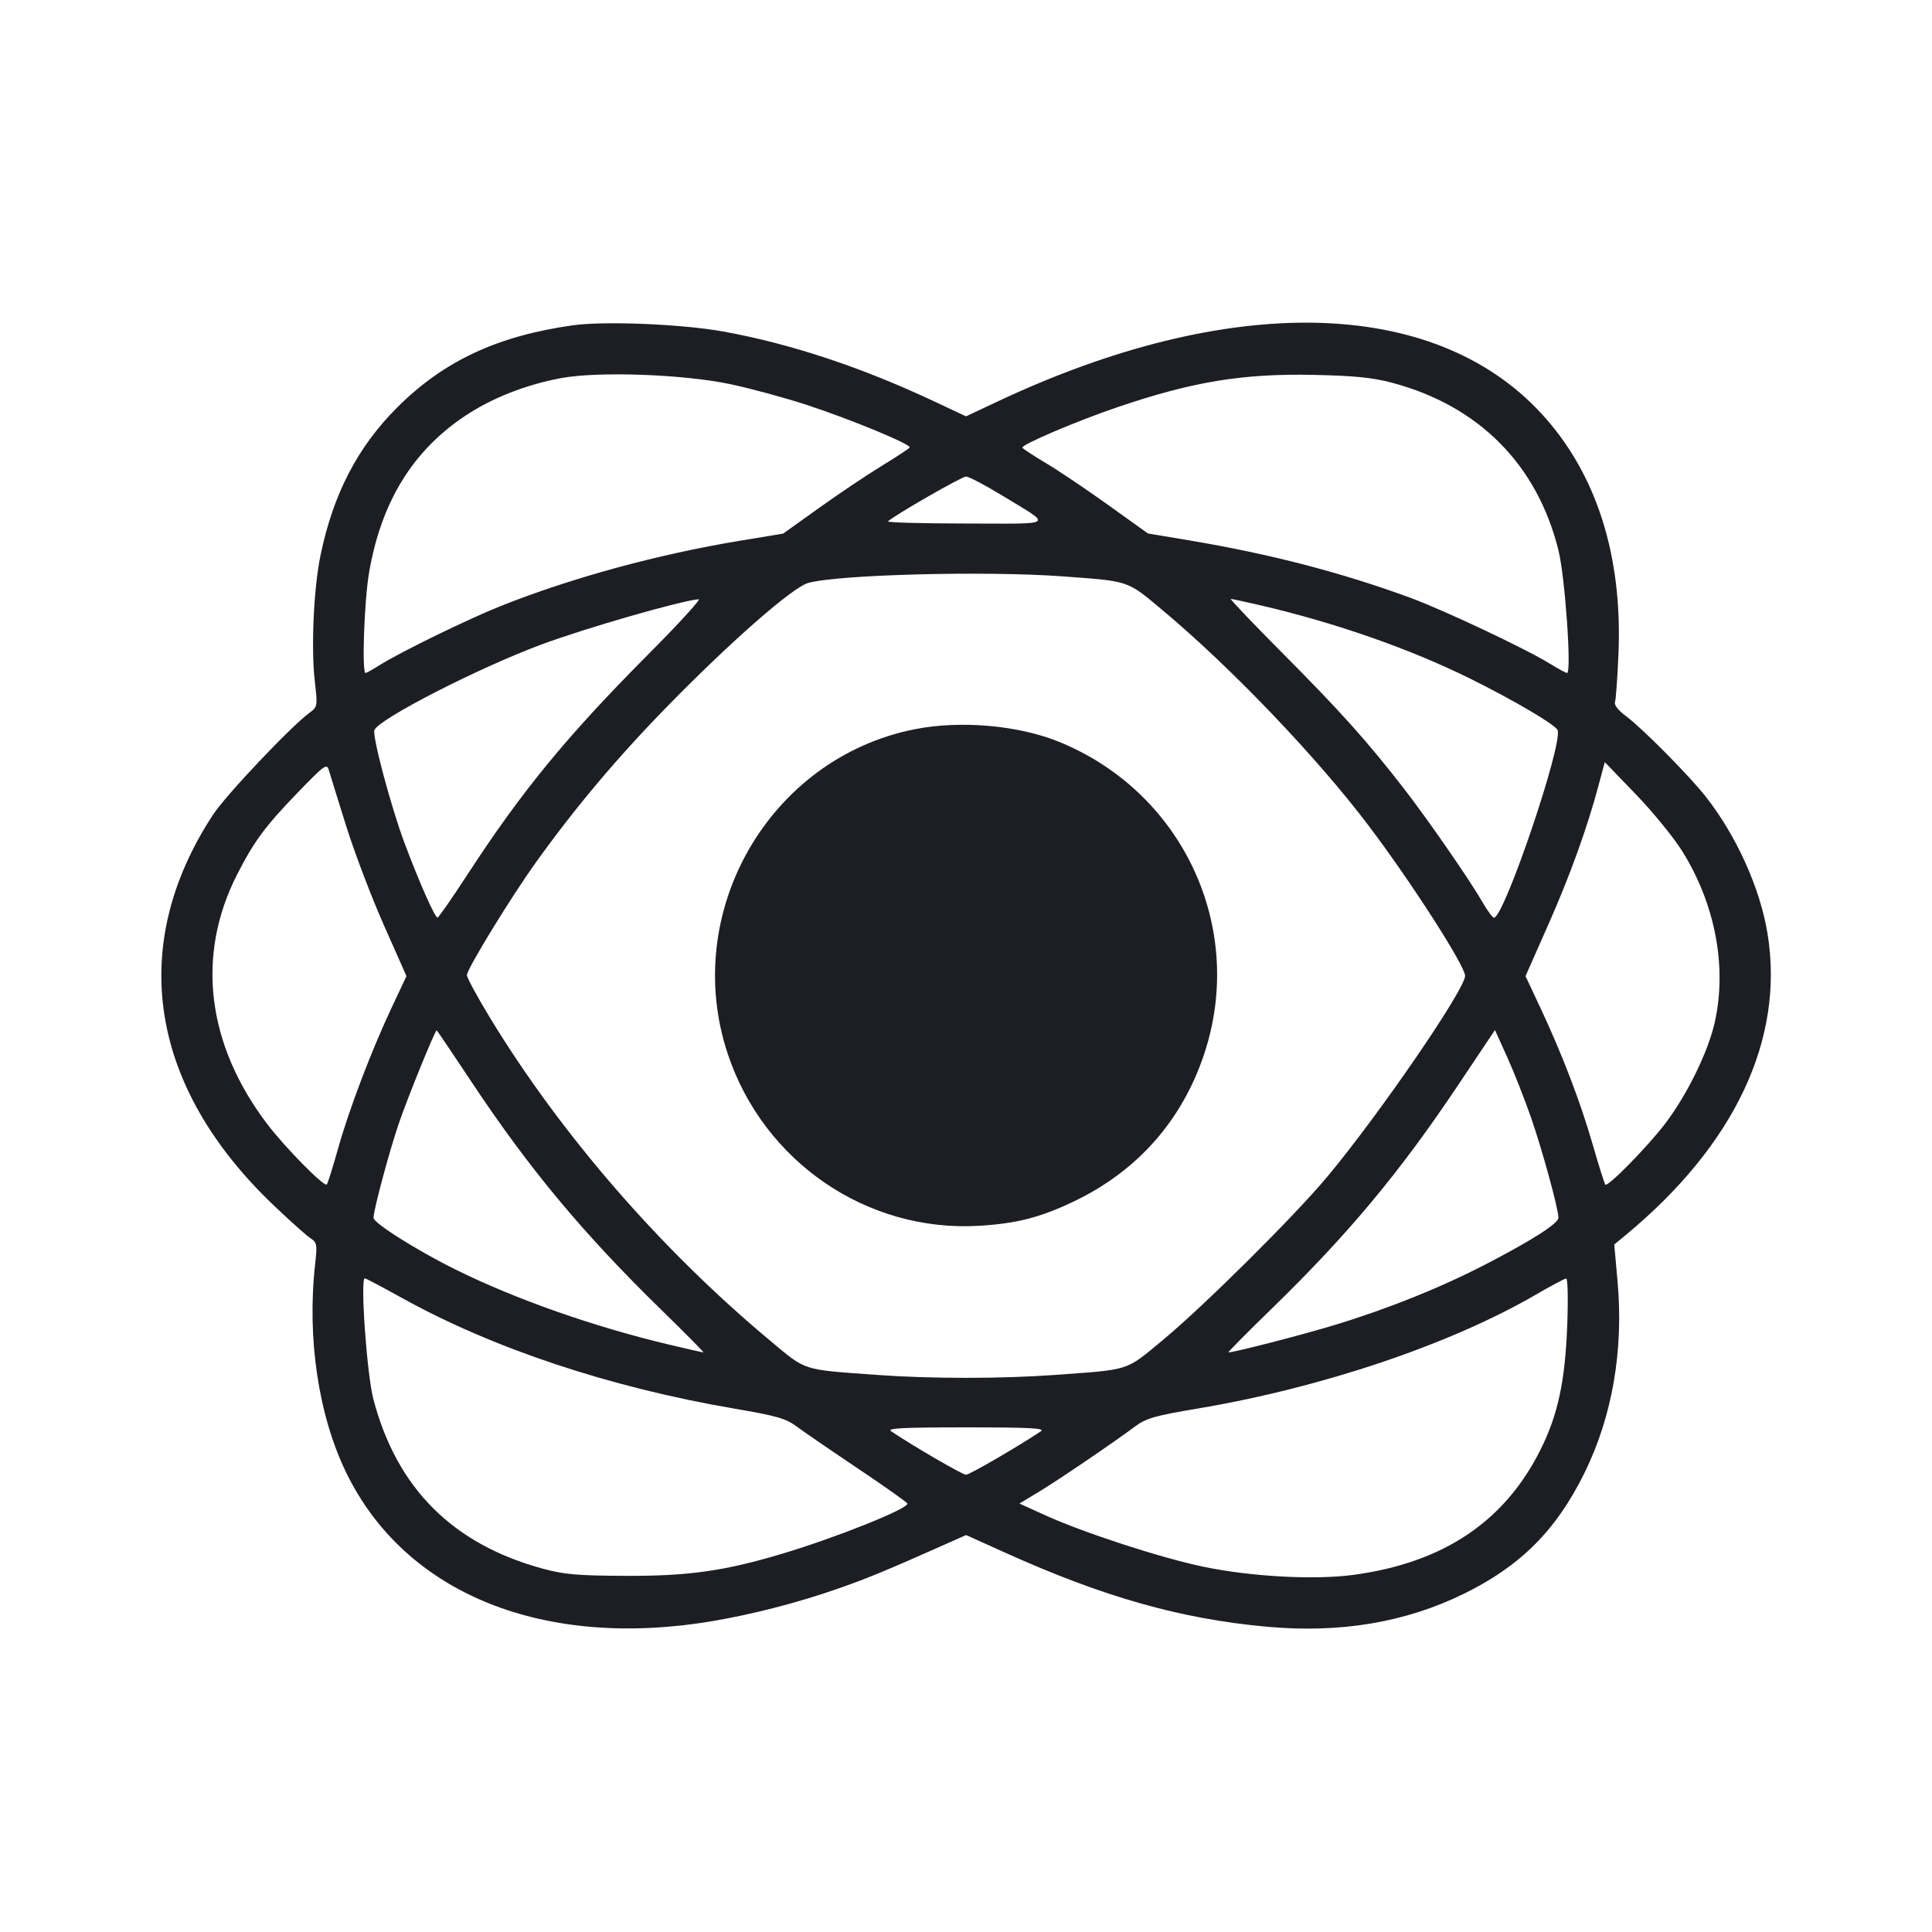 <svg width="1200" height="1200" viewBox="0 0 1200 1200" fill="none" xmlns="http://www.w3.org/2000/svg"><path d="M356.000 202.028 C 309.161 208.560,275.681 224.171,246.875 252.911 C 222.063 277.666,206.961 306.777,199.037 345.122 C 194.837 365.446,193.158 402.475,195.508 422.972 C 197.319 438.768,197.282 438.986,192.170 442.763 C 180.499 451.386,140.276 493.899,132.339 506.000 C 78.921 587.445,92.531 674.953,170.097 748.767 C 180.136 758.320,190.344 767.444,192.782 769.041 C 196.912 771.747,197.111 772.864,195.709 785.472 C 190.616 831.282,197.836 879.403,215.120 914.848 C 251.784 990.037,337.711 1024.716,443.000 1006.819 C 467.728 1002.615,495.432 995.455,519.837 986.960 C 538.516 980.459,550.163 975.652,587.529 959.027 L 600.059 953.452 624.529 964.483 C 685.508 991.972,733.230 1005.480,786.628 1010.366 C 832.205 1014.536,872.600 1007.824,909.000 990.034 C 944.323 972.770,966.542 950.563,984.073 915.000 C 1001.428 879.794,1008.530 838.751,1004.689 795.855 L 1002.642 773.000 1009.821 767.057 C 1077.594 710.950,1108.456 645.379,1097.863 580.000 C 1093.300 551.835,1078.706 519.395,1059.624 495.000 C 1049.426 481.962,1020.038 452.271,1009.971 444.834 C 1005.275 441.365,1002.484 437.866,1003.087 436.204 C 1003.645 434.666,1004.621 421.166,1005.255 406.204 C 1007.860 344.752,991.402 293.589,957.124 256.576 C 890.231 184.345,763.648 181.628,619.709 249.333 L 600.000 258.603 580.291 249.333 C 535.135 228.093,491.235 213.545,449.299 205.924 C 423.881 201.305,375.635 199.291,356.000 202.028 M454.000 238.689 C 466.650 241.392,487.800 247.144,501.000 251.469 C 528.584 260.509,566.194 276.068,565.027 277.957 C 564.591 278.661,556.733 283.822,547.563 289.426 C 538.394 295.029,520.888 306.774,508.662 315.526 L 486.433 331.439 459.716 335.846 C 408.790 344.248,355.363 358.802,311.506 376.221 C 290.964 384.380,248.662 405.007,235.728 413.172 C 231.521 415.827,227.612 418.000,227.040 418.000 C 224.677 418.000,226.234 373.331,229.205 355.852 C 236.693 311.808,256.383 279.785,289.377 257.992 C 305.764 247.168,326.461 239.036,348.107 234.917 C 371.216 230.519,424.689 232.424,454.000 238.689 M864.756 237.763 C 918.673 252.149,954.879 288.694,968.030 342.000 C 972.109 358.537,976.249 418.000,973.321 418.000 C 972.627 418.000,967.772 415.362,962.530 412.138 C 947.418 402.842,896.798 378.953,876.000 371.302 C 833.331 355.606,788.598 343.996,738.462 335.605 L 713.000 331.344 688.288 313.635 C 674.696 303.895,657.355 292.231,649.752 287.714 C 642.149 283.197,635.535 278.866,635.055 278.088 C 633.971 276.335,668.525 261.589,694.000 252.933 C 740.790 237.035,771.951 231.905,816.000 232.851 C 841.490 233.398,852.586 234.516,864.756 237.763 M622.090 307.546 C 654.193 327.119,656.577 325.223,599.924 325.170 C 572.508 325.144,550.735 324.538,551.539 323.823 C 556.305 319.581,597.375 296.000,599.995 296.000 C 601.732 296.000,611.675 301.196,622.090 307.546 M660.000 357.992 C 701.805 361.062,699.796 360.390,721.591 378.588 C 764.506 414.421,817.884 470.213,850.262 513.077 C 876.661 548.026,910.005 599.962,909.996 606.116 C 909.983 614.526,856.483 692.495,824.306 731.000 C 803.789 755.551,747.551 811.387,722.191 832.386 C 698.762 851.785,702.566 850.562,655.000 854.003 C 621.828 856.402,578.172 856.402,545.000 854.003 C 497.473 850.564,501.171 851.745,478.373 832.732 C 410.277 775.940,348.077 704.209,304.105 631.760 C 296.347 618.978,290.000 607.232,290.000 605.657 C 290.000 601.947,316.952 557.888,332.608 536.005 C 357.194 501.642,383.671 470.210,414.949 438.254 C 454.268 398.082,492.392 364.718,502.000 362.072 C 520.937 356.856,612.370 354.495,660.000 357.992 M402.575 406.500 C 352.037 457.292,324.117 491.310,290.197 543.421 C 280.739 557.952,272.445 569.877,271.768 569.921 C 270.135 570.026,260.275 547.743,251.170 523.370 C 242.779 500.907,231.125 457.148,232.555 453.470 C 235.226 446.603,296.739 415.057,336.000 400.419 C 363.296 390.242,423.332 372.950,433.951 372.207 C 435.574 372.093,421.455 387.525,402.575 406.500 M783.423 376.093 C 829.398 386.798,875.984 403.099,913.000 421.435 C 940.224 434.920,966.167 450.185,967.445 453.470 C 970.829 462.174,934.259 570.000,927.922 570.000 C 927.074 570.000,923.914 565.725,920.899 560.500 C 912.807 546.474,887.192 509.436,872.153 490.015 C 849.431 460.673,832.779 442.068,797.407 406.500 C 778.537 387.525,763.716 372.000,764.471 372.000 C 765.227 372.000,773.755 373.842,783.423 376.093 M567.996 452.970 C 477.671 470.991,422.671 566.738,452.078 654.765 C 474.425 721.658,538.502 765.466,608.000 761.365 C 631.387 759.984,646.244 756.174,667.000 746.234 C 706.499 727.318,734.165 696.016,747.933 654.666 C 774.007 576.353,734.759 492.034,657.650 460.702 C 632.349 450.421,596.340 447.316,567.996 452.970 M215.003 513.000 C 220.172 529.500,230.717 557.240,238.435 574.643 L 252.469 606.287 243.293 625.794 C 230.521 652.946,216.850 688.931,209.892 713.709 C 206.657 725.230,203.534 735.133,202.951 735.716 C 201.304 737.363,176.821 712.471,165.855 698.000 C 128.350 648.510,121.710 593.369,147.224 543.287 C 157.774 522.577,164.657 513.263,184.869 492.342 C 201.559 475.065,202.995 474.028,204.249 478.342 C 204.994 480.904,209.833 496.500,215.003 513.000 M1044.902 528.739 C 1065.371 561.580,1072.757 600.423,1065.088 634.895 C 1061.012 653.215,1047.871 680.065,1034.201 698.000 C 1023.362 712.222,998.697 737.363,997.125 735.791 C 996.583 735.250,993.043 724.050,989.257 710.903 C 981.617 684.373,970.342 654.929,956.609 625.643 L 947.531 606.287 961.528 574.643 C 975.287 543.536,985.771 514.464,993.069 487.185 L 996.764 473.371 1016.007 493.312 C 1026.591 504.280,1039.594 520.222,1044.902 528.739 M292.546 671.501 C 328.315 725.485,361.992 765.959,410.697 813.500 C 425.629 828.075,437.423 840.000,436.906 840.000 C 436.390 840.000,426.749 837.812,415.484 835.139 C 368.783 824.055,319.992 806.902,283.000 788.564 C 258.738 776.536,232.000 759.670,232.000 756.393 C 232.000 751.688,241.677 715.553,247.638 698.000 C 252.979 682.272,270.161 640.000,271.213 640.000 C 271.467 640.000,281.066 654.175,292.546 671.501 M950.902 693.996 C 957.943 714.223,968.036 751.115,967.964 756.362 C 967.916 759.922,951.940 770.158,923.000 785.173 C 894.932 799.736,862.304 812.854,828.869 823.020 C 808.857 829.104,766.587 840.000,762.993 840.000 C 762.421 840.000,774.571 827.727,789.992 812.726 C 837.217 766.789,869.202 728.444,905.387 674.389 L 928.555 639.777 936.128 656.541 C 940.293 665.762,946.941 682.617,950.902 693.996 M249.197 805.927 C 305.771 837.388,378.463 861.631,456.000 874.896 C 482.706 879.466,488.108 881.024,495.000 886.150 C 499.400 889.422,516.500 901.149,533.000 912.209 C 549.500 923.269,563.255 933.013,563.567 933.861 C 564.673 936.869,519.770 954.892,485.949 965.015 C 450.011 975.772,427.761 978.932,389.000 978.782 C 358.549 978.665,350.534 977.973,337.000 974.290 C 281.139 959.090,246.388 924.277,231.897 869.000 C 227.880 853.675,223.653 794.000,226.585 794.000 C 227.226 794.000,237.402 799.367,249.197 805.927 M973.425 823.500 C 972.116 858.010,967.618 878.858,956.817 900.481 C 934.471 945.216,896.317 970.717,840.554 978.189 C 816.206 981.451,776.712 979.283,747.148 973.062 C 720.420 967.438,672.795 951.907,648.941 941.037 L 633.193 933.860 645.096 926.689 C 657.198 919.400,690.465 896.809,705.000 886.010 C 711.914 880.873,717.209 879.358,744.000 874.854 C 821.064 861.897,900.693 835.067,954.000 804.097 C 963.350 798.665,971.797 794.171,972.772 794.110 C 973.773 794.048,974.057 806.829,973.425 823.500 M646.541 888.960 C 633.272 897.929,602.169 916.000,600.000 916.000 C 597.831 916.000,566.728 897.929,553.459 888.960 C 550.665 887.071,560.484 886.566,600.000 886.566 C 639.516 886.566,649.335 887.071,646.541 888.960 " fill="#1D1E23" stroke="none" fill-rule="evenodd"></path></svg>